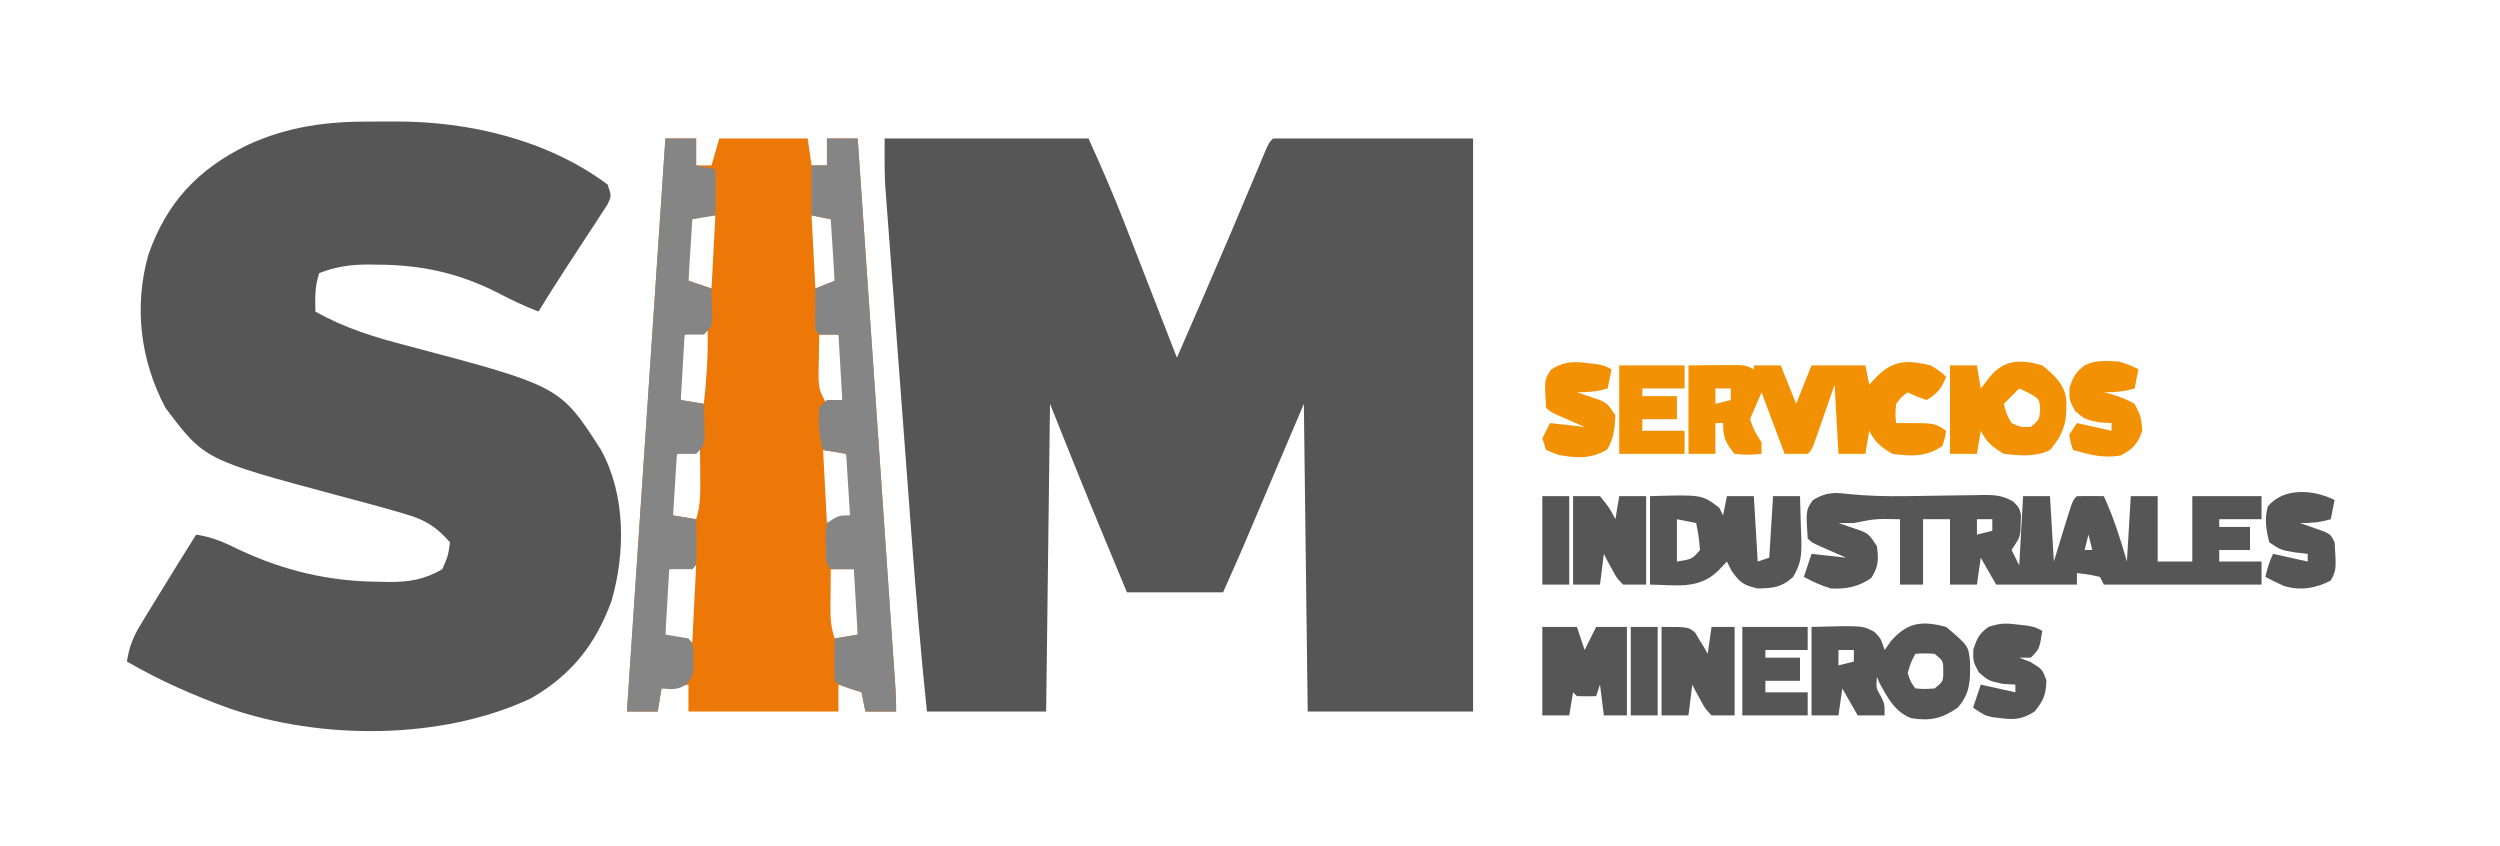 <?xml version="1.0" encoding="UTF-8"?>
<svg version="1.1" xmlns="http://www.w3.org/2000/svg" width="650" height="220">
<path d="M0 0 C17.49 0 34.98 0 53 0 C56.339 7.346 59.516 14.628 62.426 22.137 C62.818 23.142 63.211 24.148 63.615 25.184 C64.85 28.35 66.082 31.519 67.312 34.688 C68.157 36.854 69.001 39.02 69.846 41.186 C71.9 46.456 73.952 51.727 76 57 C77.94 52.543 79.877 48.084 81.812 43.625 C82.103 42.956 82.393 42.288 82.693 41.599 C87.423 30.701 92.081 19.775 96.659 8.813 C97.086 7.796 97.513 6.779 97.953 5.73 C98.326 4.837 98.699 3.944 99.083 3.024 C100 1 100 1 101 0 C118.16 0 135.32 0 153 0 C153 49.17 153 98.34 153 149 C138.81 149 124.62 149 110 149 C109.67 122.6 109.34 96.2 109 69 C103.585 81.758 103.585 81.758 98.171 94.517 C97.484 96.135 96.797 97.753 96.109 99.371 C95.763 100.189 95.416 101.006 95.059 101.849 C94.714 102.66 94.37 103.471 94.015 104.306 C93.722 104.997 93.428 105.688 93.126 106.399 C91.446 110.279 89.717 114.137 88 118 C79.75 118 71.5 118 63 118 C61.436 114.237 59.873 110.473 58.312 106.708 C57.532 104.827 56.75 102.947 55.969 101.066 C51.552 90.412 47.285 79.711 43 69 C42.67 95.4 42.34 121.8 42 149 C31.77 149 21.54 149 11 149 C9.33 133.055 8.031 117.1 6.836 101.113 C6.688 99.142 6.539 97.171 6.391 95.2 C5.926 89.039 5.464 82.878 5.004 76.716 C4.531 70.391 4.055 64.066 3.576 57.742 C3.111 51.607 2.651 45.472 2.192 39.337 C1.997 36.746 1.802 34.155 1.606 31.564 C1.332 27.949 1.063 24.335 0.794 20.72 C0.713 19.662 0.632 18.603 0.549 17.513 C0.476 16.52 0.403 15.527 0.328 14.503 C0.264 13.653 0.201 12.802 0.135 11.926 C-0.048 7.954 0 3.975 0 0 Z " fill="#575656" transform="translate(230,36)"/>
<path d="M0 0 C2.047 0.016 4.092 0 6.139 -0.019 C25.281 -0.051 45.668 4.756 61.247 16.391 C62.247 19.391 62.247 19.391 61.155 21.624 C60.595 22.479 60.035 23.334 59.458 24.215 C58.845 25.162 58.233 26.109 57.602 27.084 C56.949 28.073 56.295 29.061 55.622 30.079 C54.359 32.02 53.096 33.961 51.833 35.903 C51.224 36.831 50.615 37.76 49.988 38.717 C47.691 42.245 45.463 45.812 43.247 49.391 C39.536 47.979 36.074 46.298 32.559 44.454 C22.388 39.33 12.652 37.215 1.247 37.204 C0.574 37.191 -0.099 37.179 -0.792 37.167 C-5.529 37.153 -9.365 37.706 -13.753 39.391 C-14.911 42.864 -14.822 45.752 -14.753 49.391 C-7.011 53.765 0.79 56.132 9.372 58.329 C48.876 68.804 48.876 68.804 59.489 85.325 C65.93 97.008 65.87 111.948 62.286 124.508 C58.179 135.903 51.759 143.961 41.266 149.973 C18.066 160.868 -13.297 160.835 -37.33 152.497 C-46.556 149.154 -55.261 145.318 -63.753 140.391 C-63.18 136.668 -62.169 134.015 -60.206 130.809 C-59.691 129.959 -59.175 129.109 -58.644 128.233 C-58.102 127.357 -57.561 126.481 -57.003 125.579 C-56.477 124.714 -55.951 123.85 -55.409 122.959 C-52.23 117.746 -48.998 112.565 -45.753 107.391 C-41.677 108.012 -38.496 109.37 -34.816 111.204 C-23.08 116.751 -11.243 119.56 1.684 119.641 C2.505 119.662 3.325 119.682 4.171 119.704 C9.611 119.738 13.489 119.118 18.247 116.391 C19.777 112.832 19.777 112.832 20.247 109.391 C16.552 105.193 13.664 103.487 8.309 101.954 C7.628 101.753 6.946 101.553 6.244 101.346 C1.159 99.87 -3.964 98.527 -9.079 97.158 C-43.624 87.897 -43.624 87.897 -53.753 74.391 C-60.273 62.066 -61.972 48.165 -58.191 34.641 C-53.383 20.988 -45.321 12.395 -32.378 6.079 C-21.869 1.24 -11.464 -0.106 0 0 Z " fill="#575656" transform="translate(96.753,31.609)"/>
<path d="M0 0 C2.64 0 5.28 0 8 0 C8 2.31 8 4.62 8 7 C9.32 7 10.64 7 12 7 C12.66 4.69 13.32 2.38 14 0 C21.59 0 29.18 0 37 0 C37.495 3.465 37.495 3.465 38 7 C39.32 7 40.64 7 42 7 C42 4.69 42 2.38 42 0 C44.64 0 47.28 0 50 0 C51.305 18.984 52.609 37.968 53.912 56.953 C54.516 65.767 55.121 74.581 55.728 83.396 C56.256 91.077 56.783 98.758 57.31 106.439 C57.589 110.507 57.868 114.576 58.148 118.644 C58.412 122.471 58.674 126.299 58.936 130.126 C59.032 131.533 59.129 132.939 59.226 134.346 C59.359 136.262 59.489 138.179 59.62 140.097 C59.694 141.17 59.768 142.244 59.844 143.351 C59.955 145.231 60 147.116 60 149 C57.36 149 54.72 149 52 149 C51.505 146.525 51.505 146.525 51 144 C48.03 143.01 48.03 143.01 45 142 C45 144.31 45 146.62 45 149 C32.13 149 19.26 149 6 149 C6 146.69 6 144.38 6 142 C3.69 142.33 1.38 142.66 -1 143 C-1.33 144.98 -1.66 146.96 -2 149 C-4.64 149 -7.28 149 -10 149 C-6.7 99.83 -3.4 50.66 0 0 Z M38 20 C38.33 26.27 38.66 32.54 39 39 C40.65 38.34 42.3 37.68 44 37 C44.027 35.083 44.046 33.167 44.062 31.25 C44.074 30.183 44.086 29.115 44.098 28.016 C44.015 25.466 43.746 23.421 43 21 C41.35 20.67 39.7 20.34 38 20 Z M7 21 C5.871 26.361 5.903 31.553 6 37 C7.98 37.66 9.96 38.32 12 39 C12.33 32.73 12.66 26.46 13 20 C10.844 20 9.076 20.447 7 21 Z M5 51 C3.775 56.666 3.908 62.237 4 68 C5.98 68.33 7.96 68.66 10 69 C10.745 62.627 11.103 56.417 11 50 C8.975 50 6.976 50.595 5 51 Z M40 51 C39.946 53.438 39.906 55.874 39.875 58.312 C39.858 59.003 39.841 59.693 39.824 60.404 C39.788 64.171 39.856 65.784 42 69 C43.32 68.67 44.64 68.34 46 68 C46.027 65.917 46.046 63.833 46.062 61.75 C46.074 60.59 46.086 59.43 46.098 58.234 C46.018 55.59 45.786 53.502 45 51 C43.35 51 41.7 51 40 51 Z M41 81 C41.33 87.27 41.66 93.54 42 100 C43.98 99.34 45.96 98.68 48 98 C48.027 95.896 48.046 93.792 48.062 91.688 C48.074 90.516 48.086 89.344 48.098 88.137 C48.149 84.969 48.149 84.969 47 82 C44.03 81.505 44.03 81.505 41 81 Z M3 82 C2.147 85.674 1.892 89.045 1.938 92.812 C1.947 93.788 1.956 94.764 1.965 95.77 C1.976 96.506 1.988 97.242 2 98 C3.98 98.33 5.96 98.66 8 99 C9.204 95.246 9.099 91.668 9.062 87.75 C9.053 86.487 9.044 85.223 9.035 83.922 C9.024 82.958 9.012 81.993 9 81 C6.975 81 4.976 81.595 3 82 Z M1 112 C0.096 115.837 -0.106 119.375 -0.062 123.312 C-0.053 124.381 -0.044 125.45 -0.035 126.551 C-0.024 127.359 -0.012 128.167 0 129 C2.31 129.66 4.62 130.32 7 131 C7.33 124.4 7.66 117.8 8 111 C5.661 111 3.3 111.609 1 112 Z M43 112 C42.973 114.438 42.953 116.875 42.938 119.312 C42.929 120.003 42.921 120.693 42.912 121.404 C42.897 124.548 42.998 126.994 44 130 C45.98 129.67 47.96 129.34 50 129 C50.027 126.729 50.046 124.458 50.062 122.188 C50.074 120.923 50.086 119.658 50.098 118.355 C50.162 115.004 50.162 115.004 49 112 C47.02 112 45.04 112 43 112 Z " fill="#ED7807" transform="translate(173,36)"/>
<path d="M0 0 C4.953 0.511 9.803 0.611 14.773 0.547 C15.509 0.539 16.245 0.531 17.002 0.523 C20.061 0.487 23.12 0.444 26.178 0.383 C28.439 0.341 30.7 0.318 32.961 0.297 C33.994 0.269 33.994 0.269 35.047 0.24 C38.135 0.224 40.133 0.401 42.839 1.95 C44.402 3.555 44.402 3.555 44.863 5.492 C44.821 6.513 44.821 6.513 44.777 7.555 C44.764 8.235 44.752 8.916 44.738 9.617 C44.402 11.555 44.402 11.555 42.402 14.555 C43.062 15.875 43.722 17.195 44.402 18.555 C44.732 12.615 45.062 6.675 45.402 0.555 C47.712 0.555 50.022 0.555 52.402 0.555 C52.897 8.97 52.897 8.97 53.402 17.555 C55.006 12.335 55.006 12.335 56.603 7.114 C58.291 1.666 58.291 1.666 59.402 0.555 C61.735 0.514 64.069 0.512 66.402 0.555 C68.939 6.11 70.713 11.684 72.402 17.555 C72.732 11.945 73.062 6.335 73.402 0.555 C75.712 0.555 78.022 0.555 80.402 0.555 C80.402 6.165 80.402 11.775 80.402 17.555 C83.372 17.555 86.342 17.555 89.402 17.555 C89.402 11.945 89.402 6.335 89.402 0.555 C95.342 0.555 101.282 0.555 107.402 0.555 C107.402 2.535 107.402 4.515 107.402 6.555 C103.772 6.555 100.142 6.555 96.402 6.555 C96.402 7.215 96.402 7.875 96.402 8.555 C99.042 8.555 101.682 8.555 104.402 8.555 C104.402 10.535 104.402 12.515 104.402 14.555 C101.762 14.555 99.122 14.555 96.402 14.555 C96.402 15.545 96.402 16.535 96.402 17.555 C100.032 17.555 103.662 17.555 107.402 17.555 C107.402 19.535 107.402 21.515 107.402 23.555 C93.872 23.555 80.342 23.555 66.402 23.555 C65.907 22.565 65.907 22.565 65.402 21.555 C62.373 20.897 62.373 20.897 59.402 20.555 C59.402 21.545 59.402 22.535 59.402 23.555 C52.472 23.555 45.542 23.555 38.402 23.555 C37.082 21.245 35.762 18.935 34.402 16.555 C34.072 18.865 33.742 21.175 33.402 23.555 C31.092 23.555 28.782 23.555 26.402 23.555 C26.402 17.945 26.402 12.335 26.402 6.555 C24.092 6.555 21.782 6.555 19.402 6.555 C19.402 12.165 19.402 17.775 19.402 23.555 C17.422 23.555 15.442 23.555 13.402 23.555 C13.402 17.945 13.402 12.335 13.402 6.555 C6.963 6.423 6.963 6.423 1.402 7.555 C0.082 7.555 -1.238 7.555 -2.598 7.555 C-2.043 7.736 -1.489 7.918 -0.918 8.105 C-0.194 8.357 0.531 8.608 1.277 8.867 C2.356 9.233 2.356 9.233 3.457 9.605 C5.402 10.555 5.402 10.555 7.402 13.555 C7.851 17.071 7.849 18.866 5.902 21.867 C2.536 24.14 -0.603 24.777 -4.598 24.555 C-7.153 23.794 -9.215 22.796 -11.598 21.555 C-10.938 19.575 -10.278 17.595 -9.598 15.555 C-6.628 15.885 -3.658 16.215 -0.598 16.555 C-1.236 16.278 -1.874 16 -2.531 15.715 C-3.358 15.353 -4.184 14.99 -5.035 14.617 C-5.859 14.258 -6.683 13.898 -7.531 13.527 C-9.598 12.555 -9.598 12.555 -10.598 11.555 C-11.069 4.25 -11.069 4.25 -9.285 1.617 C-6.004 -0.449 -3.706 -0.472 0 0 Z M33.402 6.555 C33.402 7.875 33.402 9.195 33.402 10.555 C34.722 10.225 36.042 9.895 37.402 9.555 C37.402 8.565 37.402 7.575 37.402 6.555 C36.082 6.555 34.762 6.555 33.402 6.555 Z M62.402 10.555 C62.072 11.875 61.742 13.195 61.402 14.555 C62.062 14.555 62.722 14.555 63.402 14.555 C63.072 13.235 62.742 11.915 62.402 10.555 Z " fill="#575656" transform="translate(480.598,128.445)"/>
<path d="M0 0 C2.64 0 5.28 0 8 0 C8 2.31 8 4.62 8 7 C10.475 7.495 10.475 7.495 13 8 C13 11.96 13 15.92 13 20 C11.02 20.33 9.04 20.66 7 21 C6.67 26.28 6.34 31.56 6 37 C7.98 37.66 9.96 38.32 12 39 C12.054 40.625 12.093 42.25 12.125 43.875 C12.148 44.78 12.171 45.685 12.195 46.617 C12 49 12 49 10 51 C8.35 51 6.7 51 5 51 C4.67 56.61 4.34 62.22 4 68 C5.98 68.33 7.96 68.66 10 69 C10.054 70.791 10.093 72.583 10.125 74.375 C10.148 75.373 10.171 76.37 10.195 77.398 C10 80 10 80 8 82 C6.35 82 4.7 82 3 82 C2.67 87.28 2.34 92.56 2 98 C3.98 98.33 5.96 98.66 8 99 C8.027 100.979 8.046 102.958 8.062 104.938 C8.074 106.04 8.086 107.142 8.098 108.277 C8 111 8 111 7 112 C5.02 112 3.04 112 1 112 C0.67 117.61 0.34 123.22 0 129 C1.98 129.33 3.96 129.66 6 130 C7.579 131.579 7.208 133.194 7.25 135.375 C7.276 136.166 7.302 136.958 7.328 137.773 C7 140 7 140 5.652 141.777 C3.394 143.448 1.738 143.222 -1 143 C-1.33 144.98 -1.66 146.96 -2 149 C-4.64 149 -7.28 149 -10 149 C-6.7 99.83 -3.4 50.66 0 0 Z " fill="#868585" transform="translate(173,36)"/>
<path d="M0 0 C2.64 0 5.28 0 8 0 C9.305 18.984 10.609 37.968 11.912 56.953 C12.516 65.767 13.121 74.581 13.728 83.396 C14.256 91.077 14.783 98.758 15.31 106.439 C15.589 110.507 15.868 114.576 16.148 118.644 C16.412 122.471 16.674 126.299 16.936 130.126 C17.032 131.533 17.129 132.939 17.226 134.346 C17.359 136.262 17.489 138.179 17.62 140.097 C17.694 141.17 17.768 142.244 17.844 143.351 C17.955 145.231 18 147.116 18 149 C15.36 149 12.72 149 10 149 C9.67 147.35 9.34 145.7 9 144 C8.031 143.691 7.061 143.381 6.062 143.062 C3 142 3 142 2 141 C1.928 139.147 1.916 137.292 1.938 135.438 C1.947 134.426 1.956 133.414 1.965 132.371 C1.976 131.589 1.988 130.806 2 130 C3.98 129.67 5.96 129.34 8 129 C7.67 123.39 7.34 117.78 7 112 C5.02 112 3.04 112 1 112 C-0.741 110.259 -0.213 107.926 -0.25 105.562 C-0.276 104.574 -0.302 103.585 -0.328 102.566 C-0.22 101.719 -0.112 100.873 0 100 C3 98 3 98 6 98 C5.67 92.72 5.34 87.44 5 82 C3.02 81.67 1.04 81.34 -1 81 C-2.179 77.316 -2.214 73.845 -2 70 C-1.01 69.01 -1.01 69.01 0 68 C1.32 68 2.64 68 4 68 C3.67 62.39 3.34 56.78 3 51 C1.35 51 -0.3 51 -2 51 C-3 50 -3 50 -3.098 47.496 C-3.086 46.487 -3.074 45.477 -3.062 44.438 C-3.053 43.426 -3.044 42.414 -3.035 41.371 C-3.024 40.589 -3.012 39.806 -3 39 C-1.35 38.34 0.3 37.68 2 37 C1.67 31.72 1.34 26.44 1 21 C-0.65 20.67 -2.3 20.34 -4 20 C-4 15.71 -4 11.42 -4 7 C-2.68 7 -1.36 7 0 7 C0 4.69 0 2.38 0 0 Z " fill="#868585" transform="translate(215,36)"/>
<path d="M0 0 C2.5 1.562 2.5 1.562 4 3 C2.63 6.161 2.011 6.993 -1 9 C-3.688 8.125 -3.688 8.125 -6 7 C-7.604 8.185 -7.604 8.185 -9 10 C-9.251 12.626 -9.251 12.626 -9 15 C-8.092 15 -7.185 15 -6.25 15 C1 15 1 15 4 17 C3.688 18.875 3.688 18.875 3 21 C-1.236 23.824 -5.025 23.667 -10 23 C-12.934 21.204 -14.472 20.056 -16 17 C-16.33 18.98 -16.66 20.96 -17 23 C-19.31 23 -21.62 23 -24 23 C-24.495 14.09 -24.495 14.09 -25 5 C-26.933 10.549 -26.933 10.549 -28.859 16.099 C-29.1 16.787 -29.341 17.475 -29.59 18.184 C-29.836 18.891 -30.082 19.598 -30.336 20.326 C-31 22 -31 22 -32 23 C-33.98 23 -35.96 23 -38 23 C-39.98 17.72 -41.96 12.44 -44 7 C-44.99 9.31 -45.98 11.62 -47 14 C-45.792 17.251 -45.792 17.251 -44 20 C-44 20.99 -44 21.98 -44 23 C-47.312 23.312 -47.312 23.312 -51 23 C-53.382 20.157 -54 18.716 -54 15 C-54.66 15 -55.32 15 -56 15 C-56 17.64 -56 20.28 -56 23 C-58.31 23 -60.62 23 -63 23 C-63 15.41 -63 7.82 -63 0 C-60.566 -0.021 -58.133 -0.041 -55.625 -0.062 C-54.86 -0.072 -54.095 -0.081 -53.307 -0.09 C-48.222 -0.111 -48.222 -0.111 -46 1 C-46 0.67 -46 0.34 -46 0 C-43.69 0 -41.38 0 -39 0 C-37.68 3.3 -36.36 6.6 -35 10 C-33.68 6.7 -32.36 3.4 -31 0 C-26.38 0 -21.76 0 -17 0 C-16.505 2.475 -16.505 2.475 -16 5 C-15.237 4.196 -14.474 3.391 -13.688 2.562 C-9.357 -1.566 -5.59 -1.316 0 0 Z M-56 6 C-56 7.32 -56 8.64 -56 10 C-54.68 9.67 -53.36 9.34 -52 9 C-52 8.01 -52 7.02 -52 6 C-53.32 6 -54.64 6 -56 6 Z " fill="#F29104" transform="translate(502,95)"/>
<path d="M0 0 C5.786 4.906 5.786 4.906 6.203 8.988 C6.3 13.792 6.327 17.229 3 21 C-1.073 23.842 -4.306 24.537 -9.105 23.711 C-13.308 22.134 -15.212 18.426 -17.312 14.625 C-17.539 14.089 -17.766 13.553 -18 13 C-18.224 15.925 -18.224 15.925 -17 18 C-16 20 -16 20 -16 23 C-18.31 23 -20.62 23 -23 23 C-24.32 20.69 -25.64 18.38 -27 16 C-27.33 18.31 -27.66 20.62 -28 23 C-30.31 23 -32.62 23 -35 23 C-35 15.41 -35 7.82 -35 0 C-21.669 -0.37 -21.669 -0.37 -18.609 1.324 C-17 3 -17 3 -16 6 C-15.443 5.216 -14.886 4.433 -14.312 3.625 C-10.016 -1.253 -6.21 -1.663 0 0 Z M-28 6 C-28 7.32 -28 8.64 -28 10 C-26.68 9.67 -25.36 9.34 -24 9 C-24 8.01 -24 7.02 -24 6 C-25.32 6 -26.64 6 -28 6 Z M-8 7 C-9.213 9.281 -9.213 9.281 -10 12 C-9.234 14.286 -9.234 14.286 -8 16 C-5.584 16.167 -5.584 16.167 -3 16 C-0.751 14.173 -0.751 14.173 -0.75 11.5 C-0.751 8.827 -0.751 8.827 -3 7 C-5.584 6.833 -5.584 6.833 -8 7 Z " fill="#575656" transform="translate(506,163)"/>
<path d="M0 0 C13.485 -0.409 13.485 -0.409 18 3 C18.33 3.66 18.66 4.32 19 5 C19.33 3.35 19.66 1.7 20 0 C22.31 0 24.62 0 27 0 C27.495 8.415 27.495 8.415 28 17 C28.99 16.67 29.98 16.34 31 16 C31.33 10.72 31.66 5.44 32 0 C34.31 0 36.62 0 39 0 C39.108 2.897 39.187 5.79 39.25 8.688 C39.3 9.912 39.3 9.912 39.352 11.162 C39.418 15.244 39.332 17.443 37.199 21.023 C34.173 23.743 32.023 23.929 28 24 C24.361 23.173 23.324 22.47 21.188 19.375 C20.796 18.591 20.404 17.808 20 17 C19.237 17.804 18.474 18.609 17.688 19.438 C12.52 24.364 6.794 23.073 0 23 C0 15.41 0 7.82 0 0 Z M7 6 C7 9.63 7 13.26 7 17 C10.971 16.372 10.971 16.372 13 14 C12.677 10.403 12.677 10.403 12 7 C10.35 6.67 8.7 6.34 7 6 Z " fill="#575656" transform="translate(429,129)"/>
<path d="M0 0 C3.127 2.594 5.73 4.79 6.238 8.953 C6.418 14.507 5.737 17.604 2 22 C-1.697 23.849 -5.965 23.476 -10 23 C-12.934 21.204 -14.472 20.056 -16 17 C-16.33 18.98 -16.66 20.96 -17 23 C-19.31 23 -21.62 23 -24 23 C-24 15.41 -24 7.82 -24 0 C-21.69 0 -19.38 0 -17 0 C-16.67 1.98 -16.34 3.96 -16 6 C-15.237 5.031 -14.474 4.061 -13.688 3.062 C-9.998 -1.624 -5.519 -1.603 0 0 Z M-6 6 C-7.32 7.32 -8.64 8.64 -10 10 C-9.375 12.524 -9.375 12.524 -8 15 C-5.555 16.073 -5.555 16.073 -3 16 C-0.791 14.172 -0.791 14.172 -0.562 11.562 C-0.736 8.747 -0.736 8.747 -3.5 7.188 C-4.325 6.796 -5.15 6.404 -6 6 Z " fill="#F29104" transform="translate(531,95)"/>
<path d="M0 0 C2.97 0 5.94 0 9 0 C9.66 1.98 10.32 3.96 11 6 C11.99 4.02 12.98 2.04 14 0 C16.64 0 19.28 0 22 0 C22 7.59 22 15.18 22 23 C20.02 23 18.04 23 16 23 C15.67 20.36 15.34 17.72 15 15 C14.67 15.99 14.34 16.98 14 18 C12.334 18.043 10.666 18.041 9 18 C8.67 17.67 8.34 17.34 8 17 C7.67 18.98 7.34 20.96 7 23 C4.69 23 2.38 23 0 23 C0 15.41 0 7.82 0 0 Z " fill="#575656" transform="translate(401,163)"/>
<path d="M0 0 C2.31 0 4.62 0 7 0 C9.438 3 9.438 3 11 6 C11.33 4.02 11.66 2.04 12 0 C14.31 0 16.62 0 19 0 C19 7.59 19 15.18 19 23 C17.02 23 15.04 23 13 23 C11.32 21.25 11.32 21.25 10.125 19 C9.715 18.258 9.305 17.515 8.883 16.75 C8.591 16.172 8.3 15.595 8 15 C7.67 17.64 7.34 20.28 7 23 C4.69 23 2.38 23 0 23 C0 15.41 0 7.82 0 0 Z " fill="#575656" transform="translate(409,129)"/>
<path d="M0 0 C7 0 7 0 8.777 1.531 C9.16 2.181 9.543 2.831 9.938 3.5 C10.338 4.15 10.739 4.799 11.152 5.469 C11.432 5.974 11.712 6.479 12 7 C12.33 4.69 12.66 2.38 13 0 C14.98 0 16.96 0 19 0 C19 7.59 19 15.18 19 23 C17.02 23 15.04 23 13 23 C11.32 21.25 11.32 21.25 10.125 19 C9.715 18.258 9.305 17.515 8.883 16.75 C8.591 16.172 8.3 15.595 8 15 C7.67 17.64 7.34 20.28 7 23 C4.69 23 2.38 23 0 23 C0 15.41 0 7.82 0 0 Z " fill="#575656" transform="translate(432,163)"/>
<path d="M0 0 C1.178 0.135 1.178 0.135 2.379 0.273 C4.438 0.625 4.438 0.625 6.438 1.625 C5.688 6.375 5.688 6.375 3.438 8.625 C2.447 8.625 1.458 8.625 0.438 8.625 C1.892 9.182 1.892 9.182 3.375 9.75 C6.438 11.625 6.438 11.625 7.5 14.5 C7.426 18.201 6.747 19.758 4.438 22.625 C1.402 24.545 -0.588 24.83 -4.125 24.375 C-4.889 24.287 -5.654 24.2 -6.441 24.109 C-8.562 23.625 -8.562 23.625 -11.562 21.625 C-10.902 19.645 -10.242 17.665 -9.562 15.625 C-5.107 16.615 -5.107 16.615 -0.562 17.625 C-0.562 16.965 -0.562 16.305 -0.562 15.625 C-1.635 15.563 -2.708 15.501 -3.812 15.438 C-7.562 14.625 -7.562 14.625 -10.062 12.438 C-11.562 9.625 -11.562 9.625 -11.5 6.5 C-10.556 3.607 -9.986 2.396 -7.562 0.625 C-4.515 -0.391 -3.112 -0.379 0 0 Z " fill="#575656" transform="translate(524.562,162.375)"/>
<path d="M0 0 C2.938 1 2.938 1 5 2 C4.67 3.65 4.34 5.3 4 7 C1.108 7.826 -0.887 8 -4 8 C-3.169 8.203 -3.169 8.203 -2.32 8.41 C-0.029 9.091 1.928 9.802 4 11 C5.688 14.375 5.688 14.375 6 18 C4.749 21.518 3.64 22.649 0.375 24.438 C-4.112 25.185 -7.68 24.248 -12 23 C-12.625 21.188 -12.625 21.188 -13 19 C-12.01 17.515 -12.01 17.515 -11 16 C-6.545 16.99 -6.545 16.99 -2 18 C-2 17.34 -2 16.68 -2 16 C-3.072 15.938 -4.145 15.876 -5.25 15.812 C-9 15 -9 15 -11.5 12.812 C-13 10 -13 10 -12.938 6.875 C-11.998 3.995 -11.374 2.804 -9 1 C-5.97 -0.515 -3.349 -0.17 0 0 Z " fill="#F29104" transform="translate(551,94)"/>
<path d="M0 0 C-0.33 1.65 -0.66 3.3 -1 5 C-3.892 5.826 -5.887 6 -9 6 C-8.151 6.29 -8.151 6.29 -7.285 6.586 C-6.552 6.846 -5.818 7.107 -5.062 7.375 C-4.332 7.63 -3.601 7.885 -2.848 8.148 C-1 9 -1 9 0 11 C0.452 18.124 0.452 18.124 -1 20.938 C-4.856 22.986 -8.904 23.618 -13.078 22.387 C-14.754 21.668 -16.383 20.842 -18 20 C-17.494 17.831 -17 16 -16 14 C-11.545 14.99 -11.545 14.99 -7 16 C-7 15.34 -7 14.68 -7 14 C-8.093 13.876 -9.186 13.752 -10.312 13.625 C-14 13 -14 13 -17 11 C-17.811 7.631 -18.287 5.063 -17.375 1.688 C-13.265 -3.356 -5.423 -2.712 0 0 Z " fill="#575656" transform="translate(607,130)"/>
<path d="M0 0 C1.178 0.135 1.178 0.135 2.379 0.273 C4.438 0.625 4.438 0.625 6.438 1.625 C6.107 3.275 5.777 4.925 5.438 6.625 C2.545 7.451 0.55 7.625 -2.562 7.625 C-2.008 7.807 -1.454 7.989 -0.883 8.176 C-0.158 8.427 0.566 8.679 1.312 8.938 C2.391 9.303 2.391 9.303 3.492 9.676 C5.438 10.625 5.438 10.625 7.438 13.625 C7.259 16.964 7.052 19.601 5.312 22.5 C1.147 24.999 -2.8 24.773 -7.438 23.875 C-8.469 23.462 -9.5 23.05 -10.562 22.625 C-10.893 21.635 -11.223 20.645 -11.562 19.625 C-10.902 18.305 -10.242 16.985 -9.562 15.625 C-6.593 15.955 -3.623 16.285 -0.562 16.625 C-1.201 16.348 -1.839 16.071 -2.496 15.785 C-3.322 15.423 -4.149 15.061 -5 14.688 C-5.824 14.328 -6.647 13.968 -7.496 13.598 C-9.562 12.625 -9.562 12.625 -10.562 11.625 C-11.034 4.321 -11.034 4.321 -9.25 1.688 C-6.026 -0.343 -3.658 -0.446 0 0 Z " fill="#F29104" transform="translate(412.562,94.375)"/>
<path d="M0 0 C5.61 0 11.22 0 17 0 C17 1.98 17 3.96 17 6 C13.37 6 9.74 6 6 6 C6 6.66 6 7.32 6 8 C8.97 8 11.94 8 15 8 C15 9.98 15 11.96 15 14 C12.03 14 9.06 14 6 14 C6 14.99 6 15.98 6 17 C9.63 17 13.26 17 17 17 C17 18.98 17 20.96 17 23 C11.39 23 5.78 23 0 23 C0 15.41 0 7.82 0 0 Z " fill="#575656" transform="translate(453,163)"/>
<path d="M0 0 C5.61 0 11.22 0 17 0 C17 1.98 17 3.96 17 6 C13.37 6 9.74 6 6 6 C6 6.66 6 7.32 6 8 C8.97 8 11.94 8 15 8 C15 9.98 15 11.96 15 14 C12.03 14 9.06 14 6 14 C6 14.99 6 15.98 6 17 C9.63 17 13.26 17 17 17 C17 18.98 17 20.96 17 23 C11.39 23 5.78 23 0 23 C0 15.41 0 7.82 0 0 Z " fill="#F29104" transform="translate(421,95)"/>
<path d="M0 0 C2.31 0 4.62 0 7 0 C7 7.59 7 15.18 7 23 C4.69 23 2.38 23 0 23 C0 15.41 0 7.82 0 0 Z " fill="#575656" transform="translate(424,163)"/>
<path d="M0 0 C2.31 0 4.62 0 7 0 C7 7.59 7 15.18 7 23 C4.69 23 2.38 23 0 23 C0 15.41 0 7.82 0 0 Z " fill="#575656" transform="translate(401,129)"/>
</svg>
